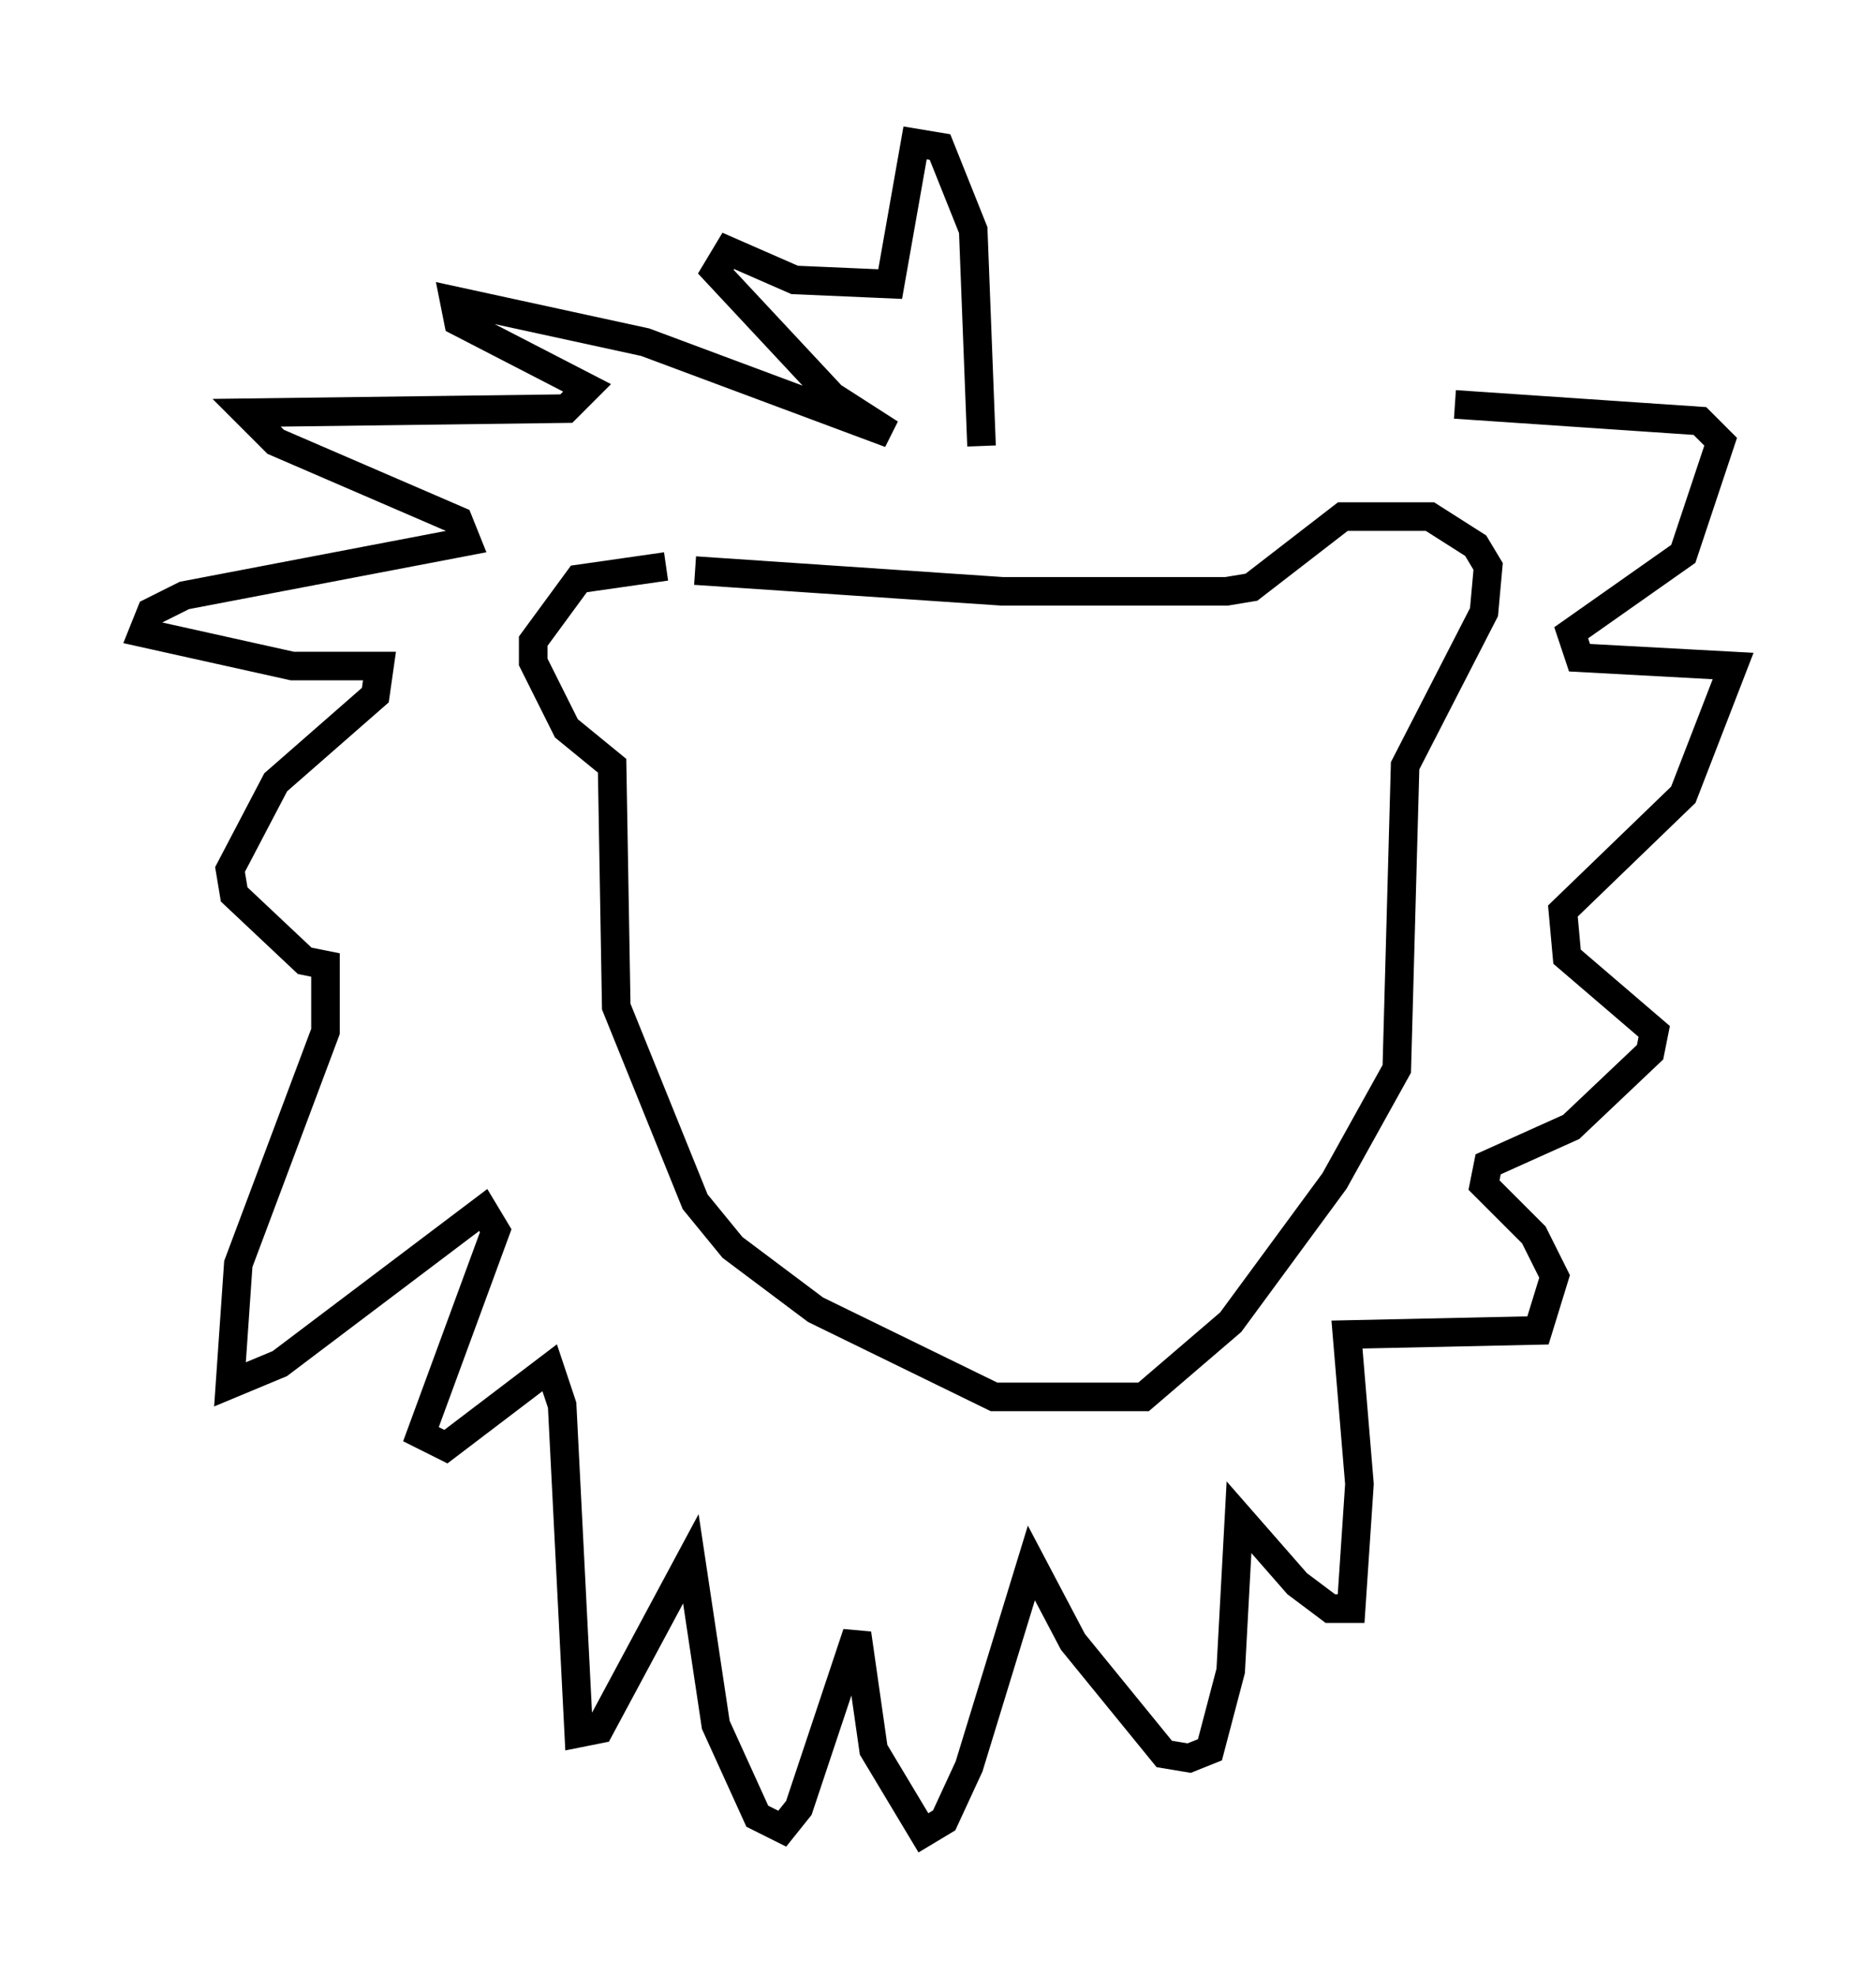 <?xml version="1.0" encoding="utf-8" ?>
<svg baseProfile="full" height="69.117" version="1.1" width="65.631" xmlns="http://www.w3.org/2000/svg" xmlns:ev="http://www.w3.org/2001/xml-events" xmlns:xlink="http://www.w3.org/1999/xlink"><defs /><rect fill="white" height="69.117" width="65.631" x="0" y="0" /><path d="M24.028, 20.251 m-0.726, -0.436 l-3.05, 0.436 -1.598, 2.179 l0.0, 0.726 1.162, 2.324 l1.598, 1.307 0.145, 8.425 l2.76, 6.827 1.307, 1.598 l2.905, 2.179 6.246, 3.05 l5.229, 0.0 3.05, -2.615 l3.631, -4.939 2.179, -3.922 l0.291, -10.603 2.76, -5.374 l0.145, -1.598 -0.436, -0.726 l-1.598, -1.017 -3.05, 0.0 l-3.196, 2.469 -0.872, 0.145 l-7.844, 0.0 -10.749, -0.726 m10.022, -4.358 l-0.291, -7.553 -1.162, -2.905 l-0.872, -0.145 -0.872, 4.939 l-3.341, -0.145 -2.324, -1.017 l-0.436, 0.726 4.067, 4.358 l2.034, 1.307 -8.57, -3.196 l-6.682, -1.453 0.145, 0.726 l4.503, 2.324 -0.726, 0.726 l-11.184, 0.145 1.017, 1.017 l6.391, 2.76 0.291, 0.726 l-9.877, 1.888 -1.162, 0.581 l-0.291, 0.726 5.229, 1.162 l3.05, 0.0 -0.145, 1.017 l-3.486, 3.05 -1.598, 3.05 l0.145, 0.872 2.469, 2.324 l0.726, 0.145 0.0, 2.324 l-3.05, 8.134 -0.291, 4.212 l1.743, -0.726 7.117, -5.374 l0.436, 0.726 -2.615, 7.117 l0.872, 0.436 3.631, -2.76 l0.436, 1.307 0.581, 11.475 l0.726, -0.145 3.196, -5.955 l0.872, 5.81 1.453, 3.196 l0.872, 0.436 0.581, -0.726 l2.034, -6.101 0.581, 4.067 l1.743, 2.905 0.726, -0.436 l0.872, -1.888 2.179, -7.117 l1.453, 2.76 3.196, 3.922 l0.872, 0.145 0.726, -0.291 l0.726, -2.76 0.291, -5.374 l2.034, 2.324 1.162, 0.872 l0.726, 0.0 0.291, -4.358 l-0.436, -5.229 6.682, -0.145 l0.581, -1.888 -0.726, -1.453 l-1.743, -1.743 0.145, -0.726 l2.905, -1.307 2.76, -2.615 l0.145, -0.726 -3.05, -2.615 l-0.145, -1.598 4.212, -4.067 l1.743, -4.503 -5.374, -0.291 l-0.291, -0.872 3.922, -2.76 l1.307, -3.922 -0.726, -0.726 l-8.57, -0.581 " fill="none" stroke="black" stroke-width="1" /></svg>